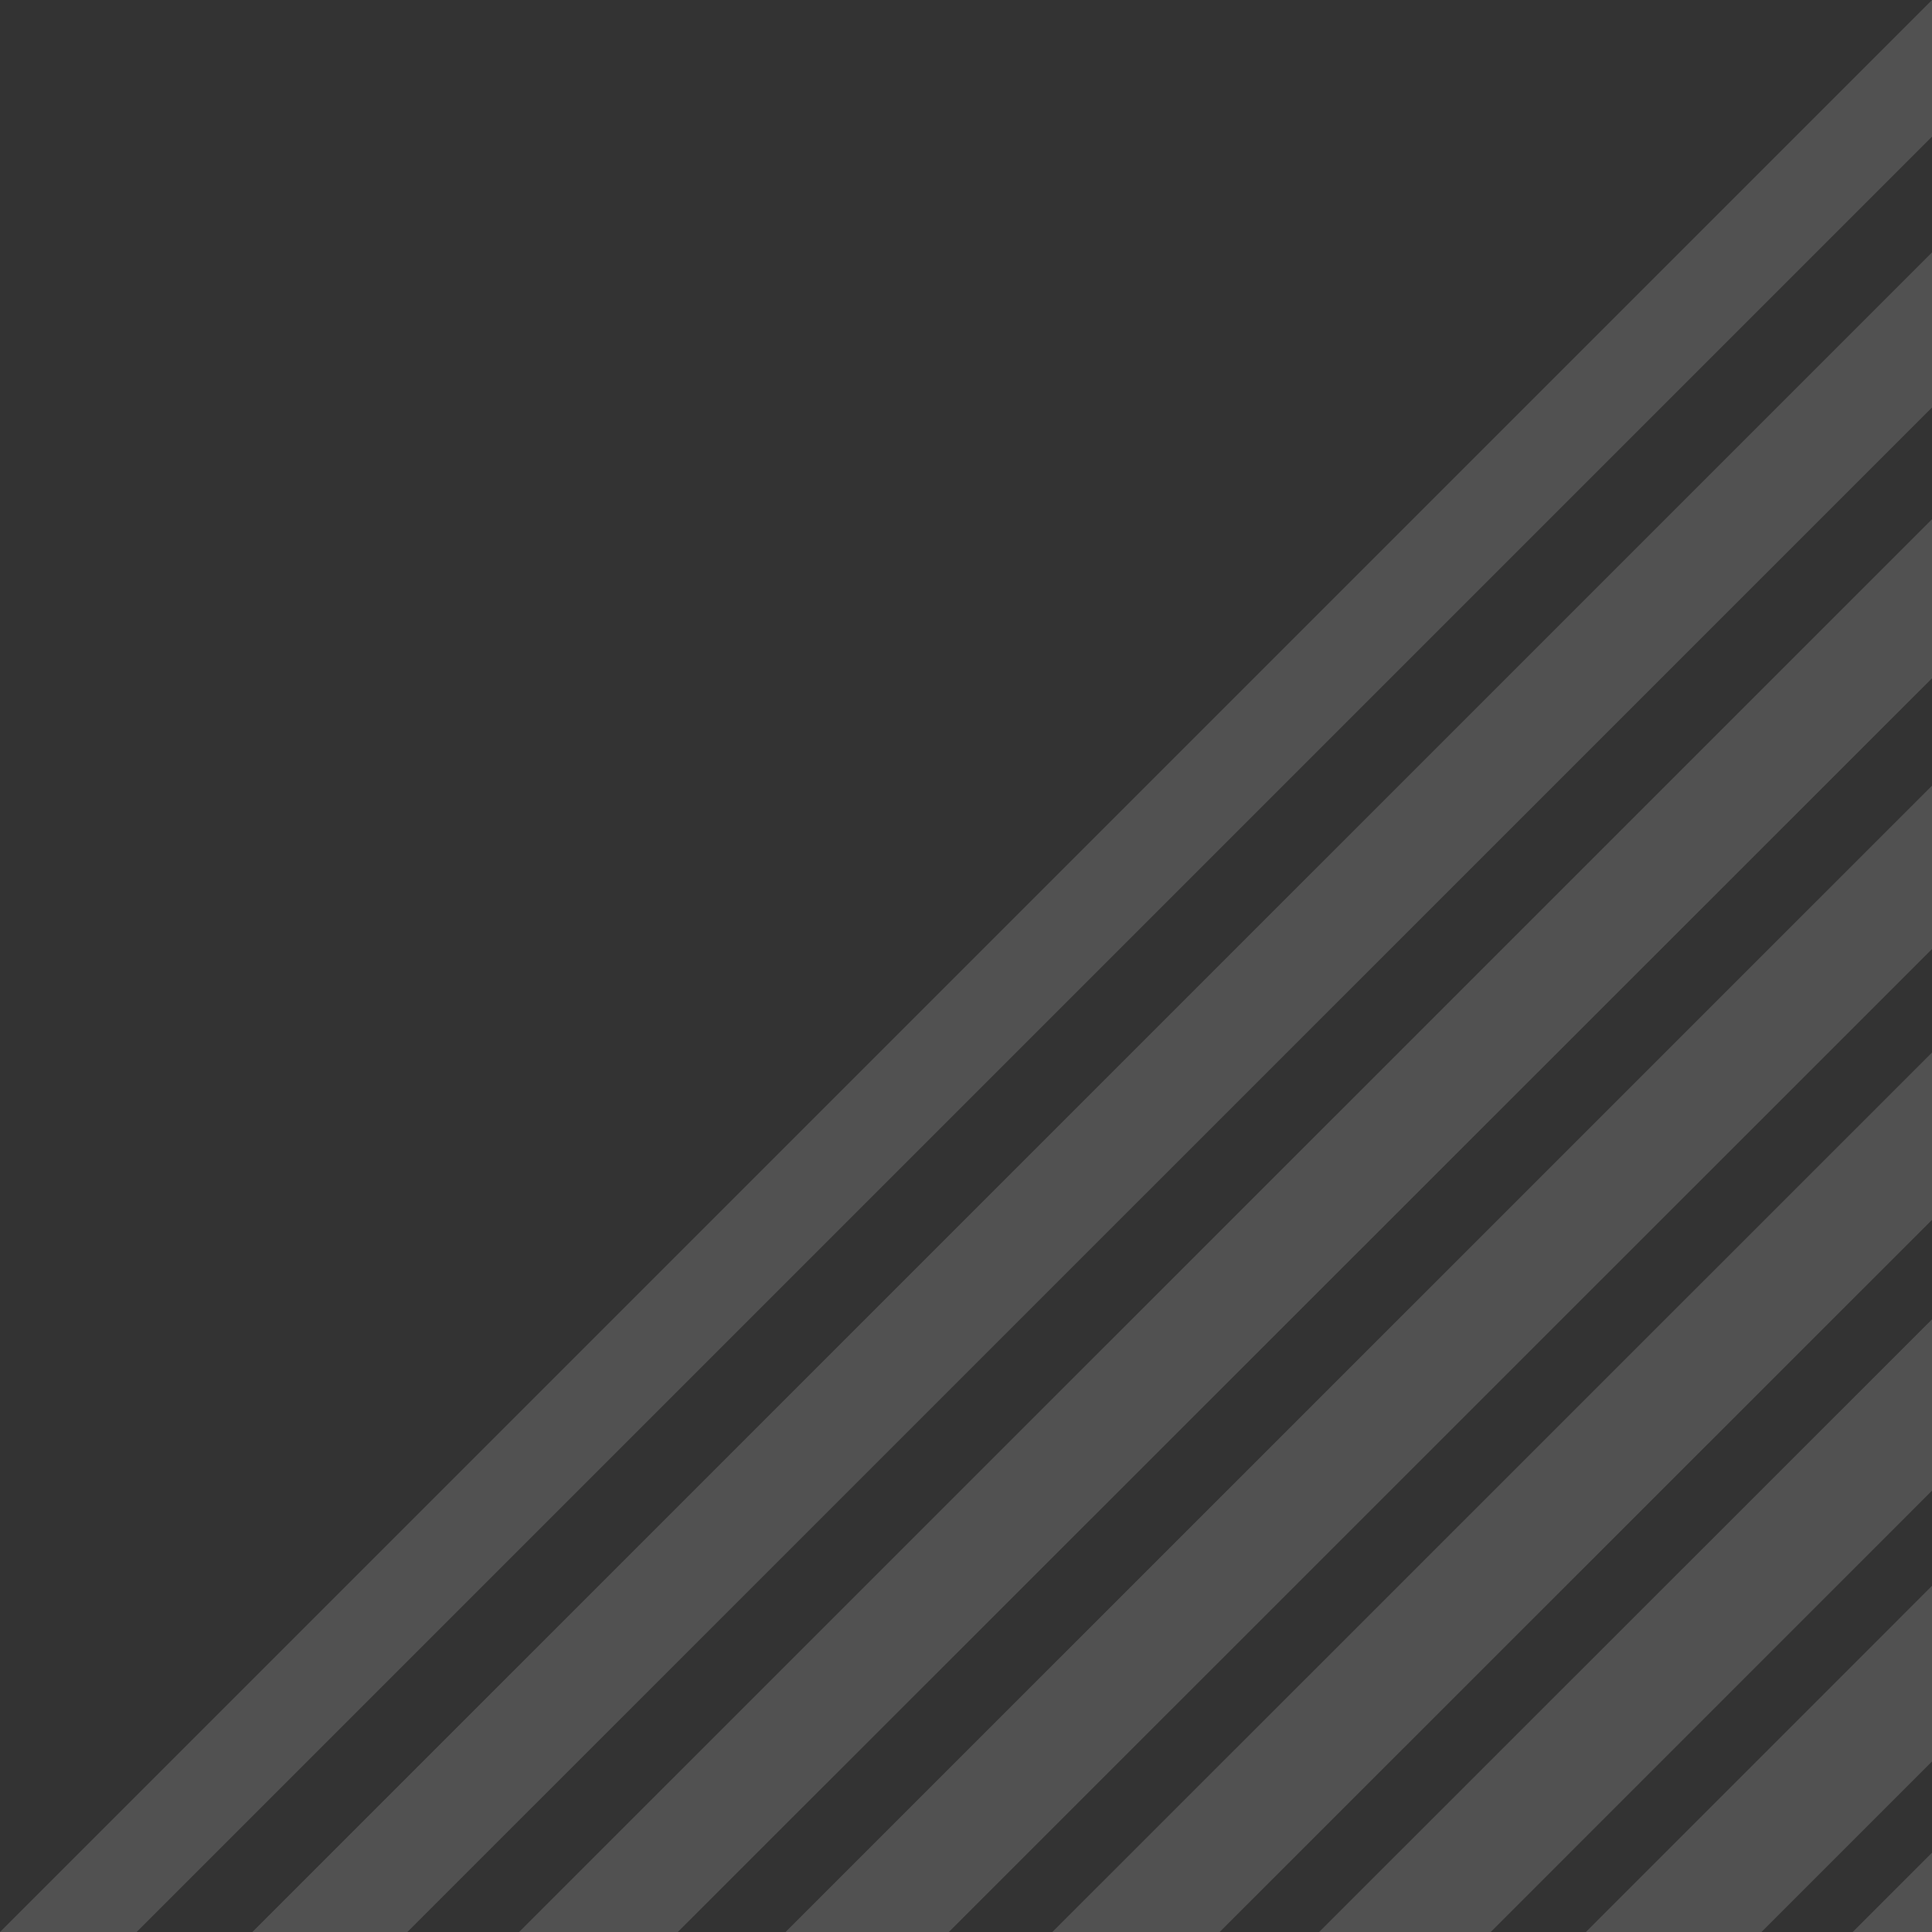 <svg width="40" height="40" viewBox="0 0 40 40" fill="none" xmlns="http://www.w3.org/2000/svg">
<rect x="0" y="0" width="40" height="40" fill="#333333" stroke="none"/>
<path d="M14.033 40L40 14.043L40 10.75L10.748 40L14.033 40Z" fill="white" opacity="0.15" />
<path d="M8.434 40L40 8.436L40 5.226L5.225 40L8.434 40Z" fill="white" opacity="0.15" />
<path d="M2.829 40L40 2.829L40 0L-1.74846e-06 40L2.829 40Z" fill="white" opacity="0.15" />
<path d="M36.469 40L40 36.469L40 32.833L32.834 40L36.469 40Z" fill="white" opacity="0.15" />
<path d="M19.645 40L40 19.649L40 16.267L16.264 40L19.645 40Z" fill="white" opacity="0.15" />
<path d="M40 40L40 38.358L38.358 40L40 40Z" fill="white" opacity="0.15" />
<path d="M30.864 40L40 30.862L40 27.316L27.311 40L30.864 40Z" fill="white" opacity="0.15" />
<path d="M25.251 40L40 25.256L40 21.792L21.788 40L25.251 40Z" fill="white" opacity="0.15" />
</svg>
